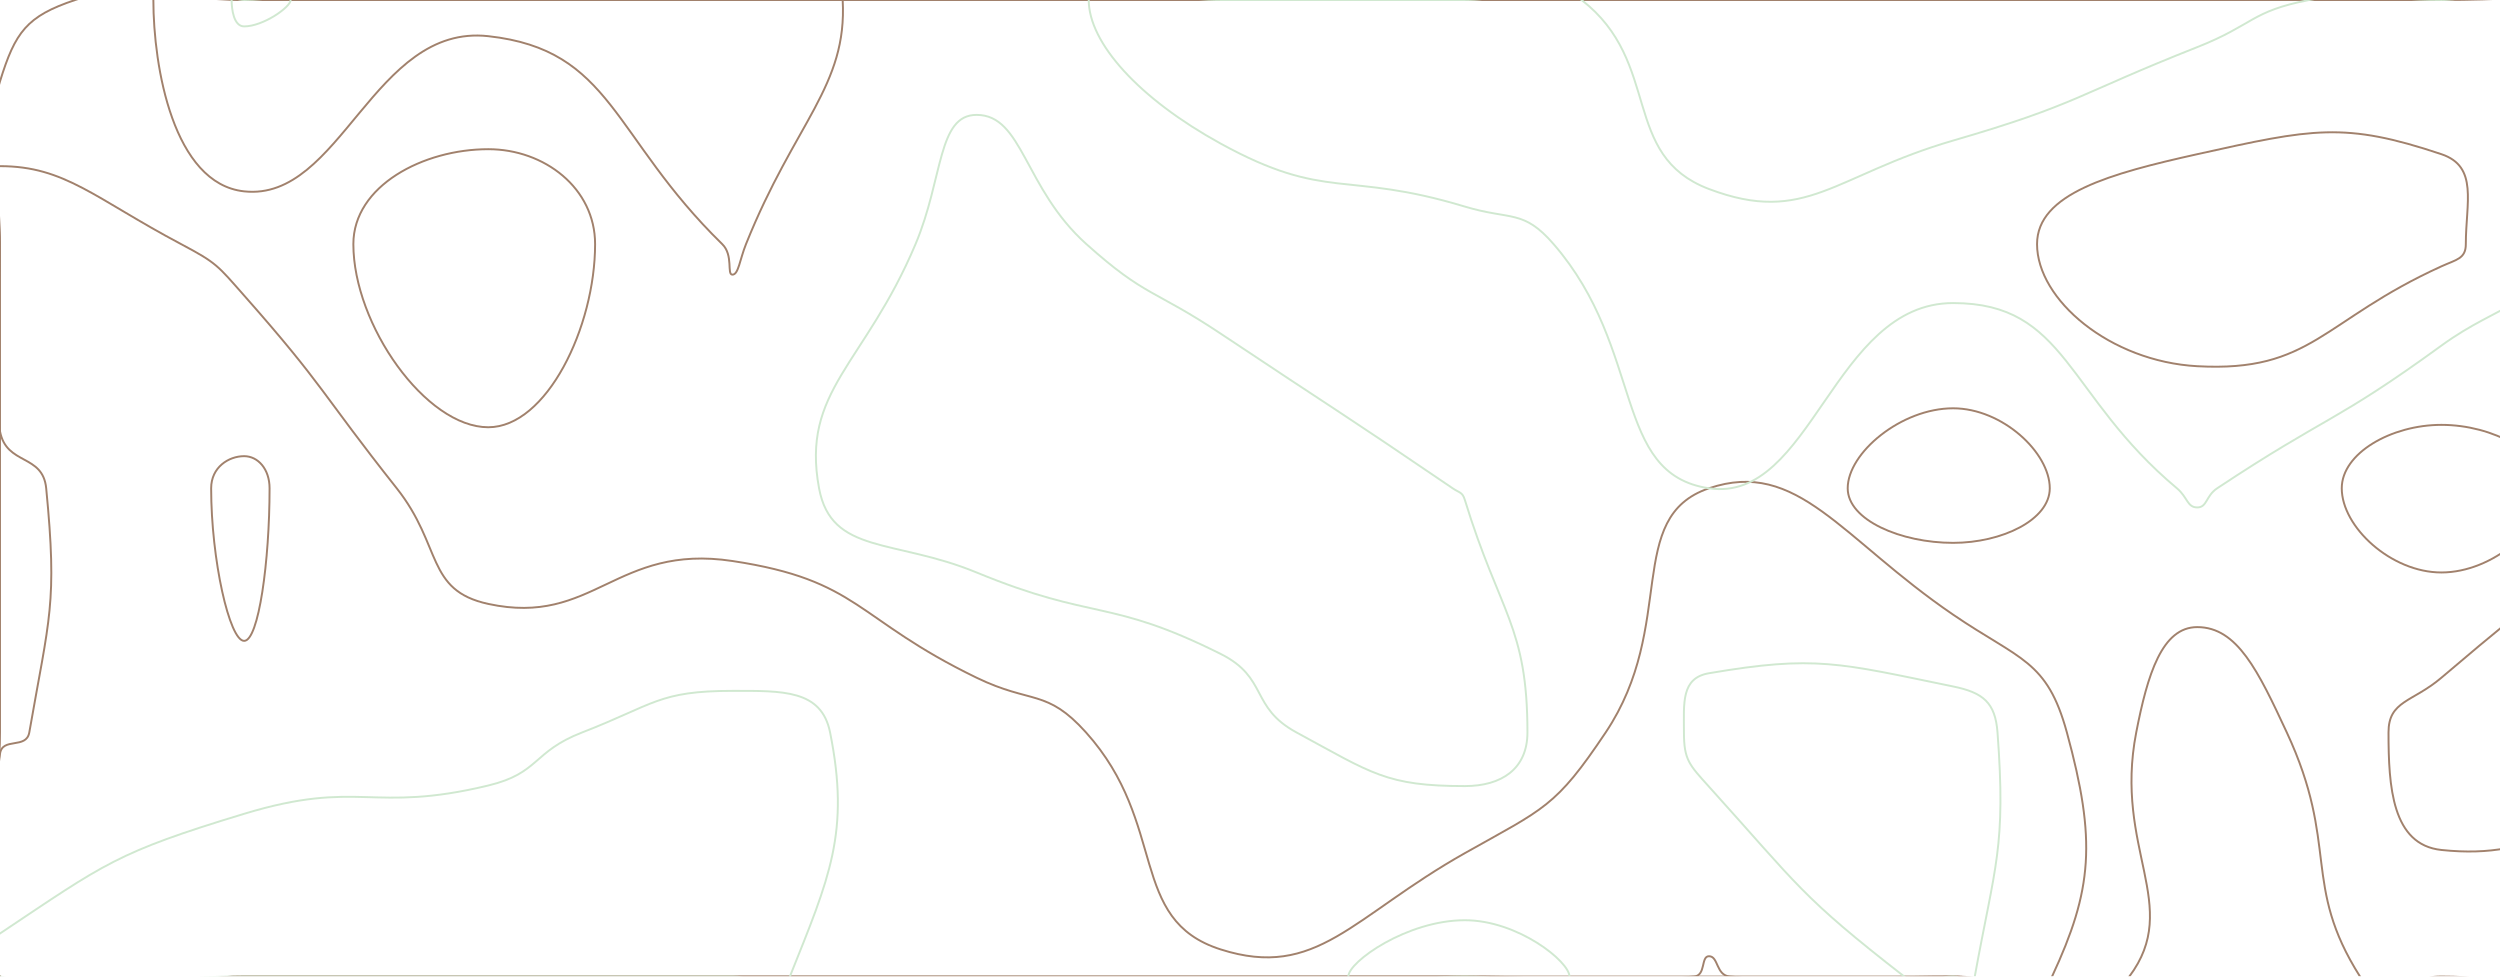 <svg xmlns="http://www.w3.org/2000/svg" version="1.1" xmlns:xlink="http://www.w3.org/1999/xlink" xmlns:svgjs="http://svgjs.com/svgjs" width="2560" height="1000" preserveAspectRatio="none" viewBox="0 0 2560 1000"><g mask="url(&quot;#SvgjsMask1035&quot;)" fill="none"><path d="M0 83.33C15.57 32.72 27.44 16.49 76.92 0C152.44 -25.17 163.46 0 250 0C375 0 375 0 500 0C625 0 625 0 750 0C875 0 875 0 1000 0C1125 0 1125 0 1250 0C1375 0 1375 0 1500 0C1625 0 1625 0 1750 0C1875 0 1875 0 2000 0C2125 0 2125 0 2250 0C2375 0 2375 0 2500 0C2625 0 2639.7 -14.7 2750 0C2764.7 1.96 2753.04 16.99 2750 33.33C2729.82 141.99 2703.57 145.27 2703.57 250C2703.57 294.23 2741.72 286.66 2750 331.25C2764.93 411.66 2750 415.63 2750 500C2750 625 2750 625 2750 750C2750 846.15 2783.94 866.89 2750 942.31C2727.69 991.89 2697.38 986.18 2637.5 1000C2572.38 1015.03 2568.75 1000 2500 1000C2458.34 1000 2435.83 1030.25 2416.67 1000C2356.66 905.25 2395.7 866.01 2341.67 750C2312.37 687.09 2290.99 642.16 2250 642.16C2213.9 642.16 2199.08 690.49 2187.5 750C2164.27 869.41 2234.85 927.38 2180.38 1000C2141.1 1052.38 2090.19 1000 2000 1000C1875 1000 1875 1000 1750 1000C1625 1000 1625 1000 1500 1000C1375 1000 1375 1000 1250 1000C1125 1000 1125 1000 1000 1000C875 1000 875 1000 750 1000C625 1000 625 1000 500 1000C375 1000 375 1000 250 1000C125 1000 62.5 1062.5 0 1000C-62.5 937.5 0 875 0 750C0 625 0 625 0 500C0 375 0 375 0 250C0 166.66 -22.89 157.72 0 83.33" stroke="rgba(161, 129, 108, 1)" stroke-width="2"></path><path d="M500 152.78C433.68 152.78 361.84 190.15 361.84 250C361.84 332.51 435.94 437.5 500 437.5C559.71 437.5 609.38 335.03 609.38 250C609.38 192.67 557.45 152.78 500 152.78" stroke="rgba(161, 129, 108, 1)" stroke-width="2"></path><path d="M1000 117.65C959.99 117.65 965.93 182.6 937.5 250C885.29 373.78 820.11 399.96 838.71 500C851.36 568.06 915.76 551.46 1000 586.21C1121.4 636.28 1134.96 612.12 1250 669.64C1298.76 694.02 1279.88 724.18 1327.59 750C1404.88 791.83 1419.37 804.95 1500 804.95C1537.62 804.95 1564.1 787.37 1564.1 750C1564.1 640.85 1535.79 628.72 1500 511.9C1497.49 503.72 1494.63 504.85 1487.5 500C1369.63 419.74 1368.75 420.84 1250 341.67C1181.25 295.84 1173.44 304.61 1112.5 250C1048.44 192.6 1047.49 117.65 1000 117.65" stroke="rgba(208, 232, 208, 1)" stroke-width="2"></path><path d="M2000 418.1C1946.89 418.1 1892.05 463.69 1892.05 500C1892.05 532.58 1946.53 555.88 2000 555.88C2049.99 555.88 2098.96 532.34 2098.96 500C2098.96 463.45 2050.35 418.1 2000 418.1" stroke="rgba(161, 129, 108, 1)" stroke-width="2"></path><path d="M2500 435.06C2448.68 435.06 2397.96 464.09 2397.96 500C2397.96 539.66 2448.54 586.21 2500 586.21C2552.75 586.21 2606.38 539.56 2606.38 500C2606.38 463.99 2552.89 435.06 2500 435.06" stroke="rgba(161, 129, 108, 1)" stroke-width="2"></path><path d="M0 170.14C66.46 170.14 96.97 203.09 185.48 250C221.97 269.34 222.56 271.56 250 302.63C332.95 396.56 328.12 401.32 406.25 500C453.12 559.21 435.88 604.53 500 618.42C607.76 641.76 630.48 556.41 750 574.47C880.48 594.18 875.34 633.53 1000 693.97C1056.37 721.3 1071.58 704.94 1112.07 750C1196.58 844.06 1154.33 941.73 1250 972.22C1348.3 1003.55 1384.52 938.73 1500 873.63C1581.63 827.62 1592.77 826.91 1644.23 750C1717.77 640.1 1662.67 529.6 1750 500C1840.56 469.3 1885.16 551.07 2000 629.41C2068.4 676.07 2096.18 675.7 2116.48 750C2146.81 861 2142.74 910.99 2101.27 1000C2084.5 1035.99 2050.64 1000 2000 1000C1885.71 1000 1881.98 1009.21 1771.43 1000C1756.98 998.8 1759.85 979.17 1750 979.17C1741.48 979.17 1747.09 998.97 1734.69 1000C1622.09 1009.38 1617.35 1000 1500 1000C1375 1000 1375 1000 1250 1000C1125 1000 1125 1000 1000 1000C875 1000 875 1000 750 1000C625 1000 625 1000 500 1000C375 1000 375 1000 250 1000C125 1000 65.38 1059.62 0 1000C-59.62 945.65 -12.89 879.51 0 772.06C2.11 754.51 26.94 767.6 30 750C50.59 631.57 58.84 618.62 47.3 500C43.84 464.45 6.66 476.86 0 441.67C-16.99 351.86 0 345.84 0 250C0 210.07 -26.28 170.14 0 170.14" stroke="rgba(161, 129, 108, 1)" stroke-width="2"></path><path d="M250 195.95C177.52 188.12 157.05 68.58 157.05 0C157.05 -29.39 203.52 0 250 0C375 0 375 0 500 0C625 0 625 0 750 0C806.45 0 860.85 -36.96 862.9 0C867.79 88.04 813.97 125.24 763.89 250C757.52 265.87 756.19 281.25 750 281.25C744.04 281.25 751.23 261.38 739.58 250C626.23 139.27 627.22 51.09 500 37.04C382.43 24.06 349 206.64 250 195.95" stroke="rgba(161, 129, 108, 1)" stroke-width="2"></path><path d="M1250 147.06C1166.01 100.93 1114.86 43.86 1114.86 0C1114.86 -29.67 1182.43 0 1250 0C1375 0 1375 0 1500 0C1559.78 0 1577.23 -32.78 1619.57 0C1702.23 63.99 1659.08 159.15 1750 193.55C1849.29 231.12 1878.06 179.37 2000 143.94C2128.06 106.72 2125.52 97.4 2250 48.25C2307.81 25.43 2304.75 11.55 2364.58 0C2429.75 -12.58 2432.29 0 2500 0C2545.14 0 2575.17 -33.05 2590.28 0C2632.31 91.95 2642.24 140.43 2614.29 250C2597.1 317.38 2562.26 308.64 2500 353.9C2390.32 433.64 2383.63 424.95 2270.41 500C2258.63 507.81 2260.25 519.61 2250 519.61C2239.63 519.61 2240.14 509.18 2229.17 500C2115.14 404.55 2116.59 310.34 2000 310.34C1877.01 310.34 1855.2 515.52 1750 500C1650.66 485.35 1684.68 358.19 1590.91 250C1559.68 213.96 1547.15 225.78 1500 211.54C1376.69 174.31 1358.58 206.7 1250 147.06" stroke="rgba(208, 232, 208, 1)" stroke-width="2"></path><path d="M2739.36 500C2745.68 494.78 2746.98 487.5 2750 487.5C2752.3 487.5 2750 493.75 2750 500C2750 625 2750 625 2750 750C2750 766.03 2763.48 775.56 2750 782.05C2638.48 835.74 2601.54 881.07 2500 870.37C2449.45 865.04 2445.83 805.46 2445.83 750C2445.83 717.26 2470.37 719.21 2500 693.97C2617.13 594.21 2620.68 598.01 2739.36 500" stroke="rgba(161, 129, 108, 1)" stroke-width="2"></path><path d="M250 27.03C239.32 27.03 237.18 9.46 237.18 0C237.18 -4.05 243.59 0 250 0C273.81 0 297.62 -6.29 297.62 0C297.62 7.23 269.54 27.03 250 27.03" stroke="rgba(208, 232, 208, 1)" stroke-width="2"></path><path d="M2085.94 250C2085.94 198.21 2161.1 177.67 2250 157.89C2368.13 131.61 2400.49 124.56 2500 157.89C2537.99 170.61 2525 207.59 2525 250C2525 265.01 2515.29 265.78 2500 272.73C2377.79 328.28 2367.39 381.44 2250 375C2160.36 370.08 2085.94 306.77 2085.94 250" stroke="rgba(161, 129, 108, 1)" stroke-width="2"></path><path d="M216.22 500C216.22 478.46 234.17 467.11 250 467.11C264.08 467.11 276.04 480.2 276.04 500C276.04 574.77 264.89 656.25 250 656.25C234.98 656.25 216.22 573.03 216.22 500" stroke="rgba(161, 129, 108, 1)" stroke-width="2"></path><path d="M596.15 750C670.03 721.36 674.49 707.45 750 707.45C801.41 707.45 841.17 706.09 850 750C870.58 852.37 849.4 898.55 808.82 1000C799.4 1023.55 779.41 1000 750 1000C625 1000 625 1000 500 1000C375 1000 375 1000 250 1000C125 1000 106.25 1018.75 0 1000C-18.75 996.69 -17.1 967.28 0 955.88C107.9 883.94 118.69 873.12 250 833.33C368.69 797.36 379.71 833.31 500 804.35C552.79 791.64 545.03 769.81 596.15 750" stroke="rgba(208, 232, 208, 1)" stroke-width="2"></path><path d="M1724.36 750C1724.36 719.9 1721.31 694.29 1750 689.39C1859.13 670.76 1882.88 678.91 2000 702.94C2030.61 709.22 2043.16 719.3 2045.45 750C2054.24 867.83 2043.03 885.13 2022.15 1000C2020.31 1010.13 2011.07 1000 2000 1000C1975 1000 1969 1014.78 1950 1000C1844 917.56 1842.52 908.07 1750 805.56C1729.7 783.07 1724.36 777.99 1724.36 750" stroke="rgba(208, 232, 208, 1)" stroke-width="2"></path><path d="M1380.68 1000C1380.68 984.82 1440.97 942.31 1500 942.31C1554.2 942.31 1607.14 984.66 1607.14 1000C1607.14 1013.51 1553.57 1000 1500 1000C1440.34 1000 1380.68 1013.67 1380.68 1000" stroke="rgba(208, 232, 208, 1)" stroke-width="2"></path></g><defs><mask id="SvgjsMask1035"><rect width="2560" height="1000" fill="#ffffff"></rect></mask></defs></svg>